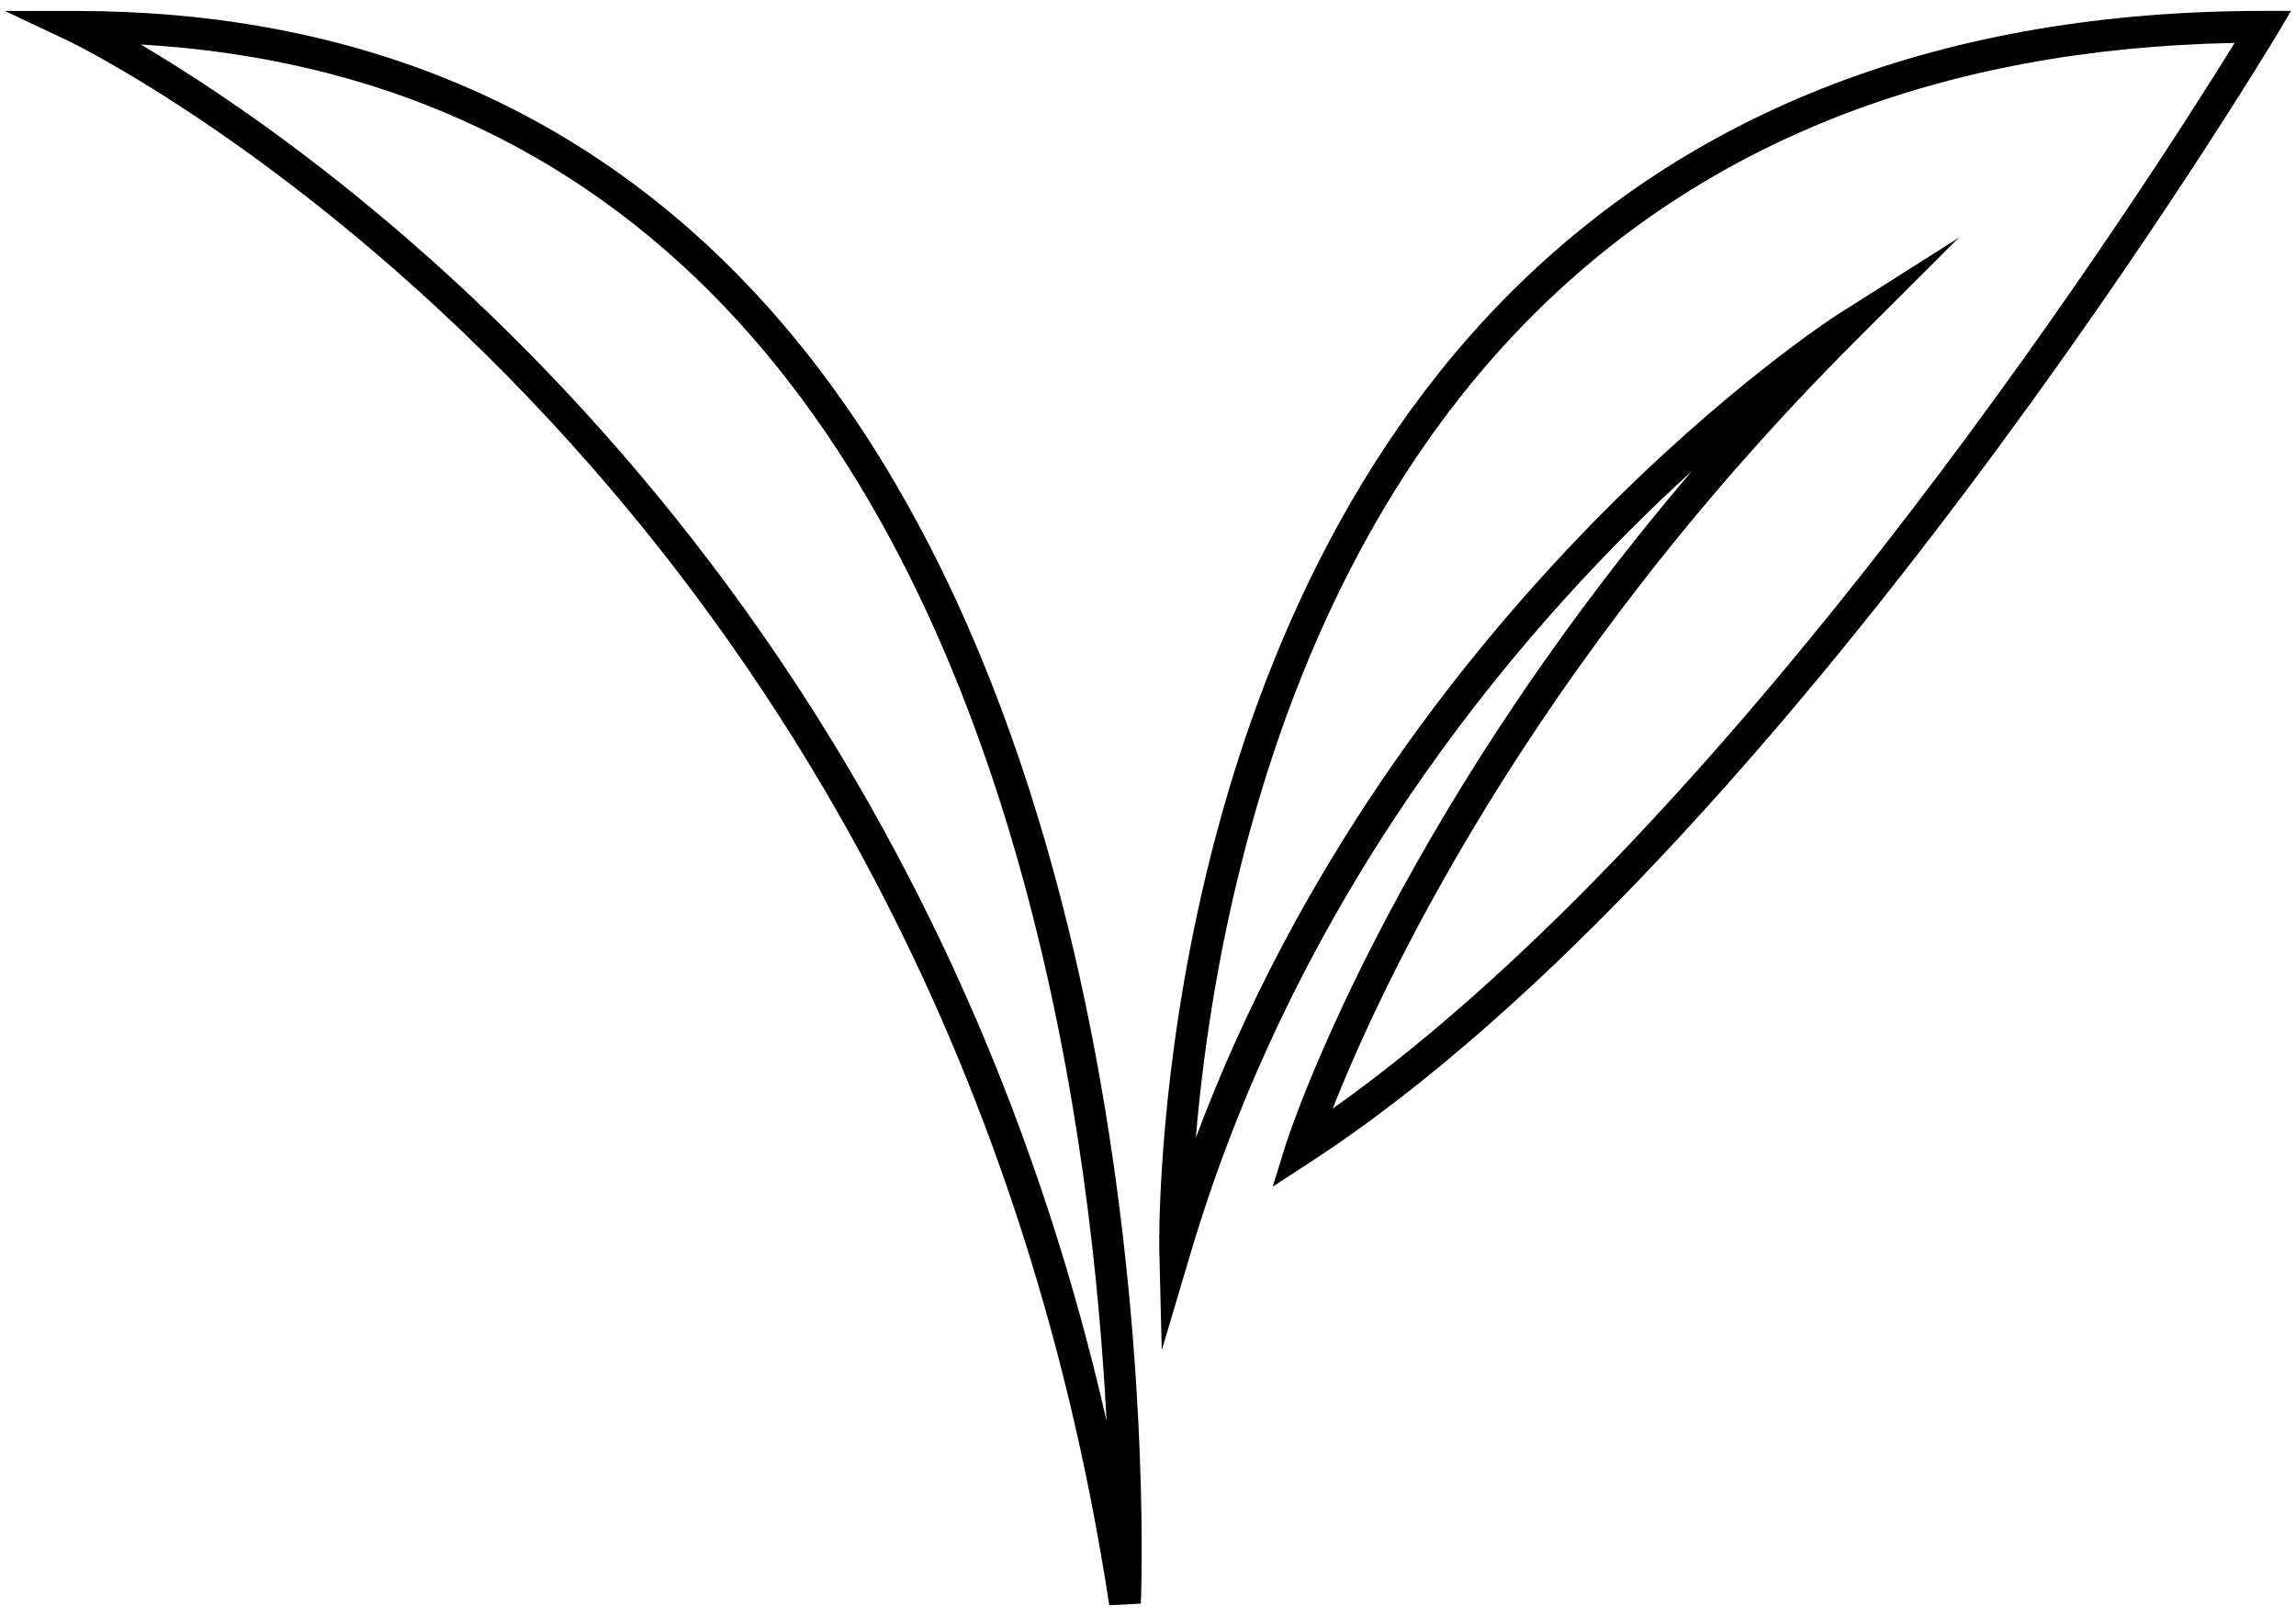 
<svg xmlns="http://www.w3.org/2000/svg" width="98px" height="69px" version="1.1" viewBox="0 0 98 69"><g id="page1" fill="none" fill-rule="evenodd" stroke="none" stroke-width="1"><g id="index" fill="#000000" fill-rule="nonzero" transform="translate(-916 -223)"><g id="menu" transform="translate(187 196)"><g id="Group-6" transform="translate(728 27)"><g id="vegan"><g id="Group" transform="translate(.52)"><path id="Shape" d="M47.827 68.533C40.377 19.734 3.789 1.93 3.417 1.756L.69.468h3.019c11.61 0 21.247 3.92 28.64 11.656 18.35 19.193 16.844 55.97 16.825 56.339l-1.347.07zM6.487 1.9C14.464 6.61 39.33 23.934 47.71 60.656c-.598-11.757-3.486-34.155-16.344-47.601C24.834 6.224 16.476 2.48 6.486 1.9z"/><path id="Shape" d="M50.067 57.647l-.105-4.295c-.006-.25-.437-25.08 14.665-40.526C72.647 4.624 83.563.466 97.077.466h1.191L97.66 1.49c-.21.347-20.97 34.945-41.285 48.147l-1.572 1.023.555-1.79c.048-.152 4.306-13.496 17.345-28.767-6.744 6.143-16.648 17.359-21.411 33.423l-1.225 4.121zM95.861 1.832C83.288 2.074 73.11 6.087 65.599 13.77 54.84 24.774 52.179 40.71 51.523 48.57c8.645-23.05 27.187-35.012 27.385-35.138l5.184-3.286-4.342 4.335C65.63 28.574 59.326 42.357 57.363 47.329 74.88 34.922 92.358 7.498 95.861 1.832z"/></g></g></g></g></g></g></svg>
